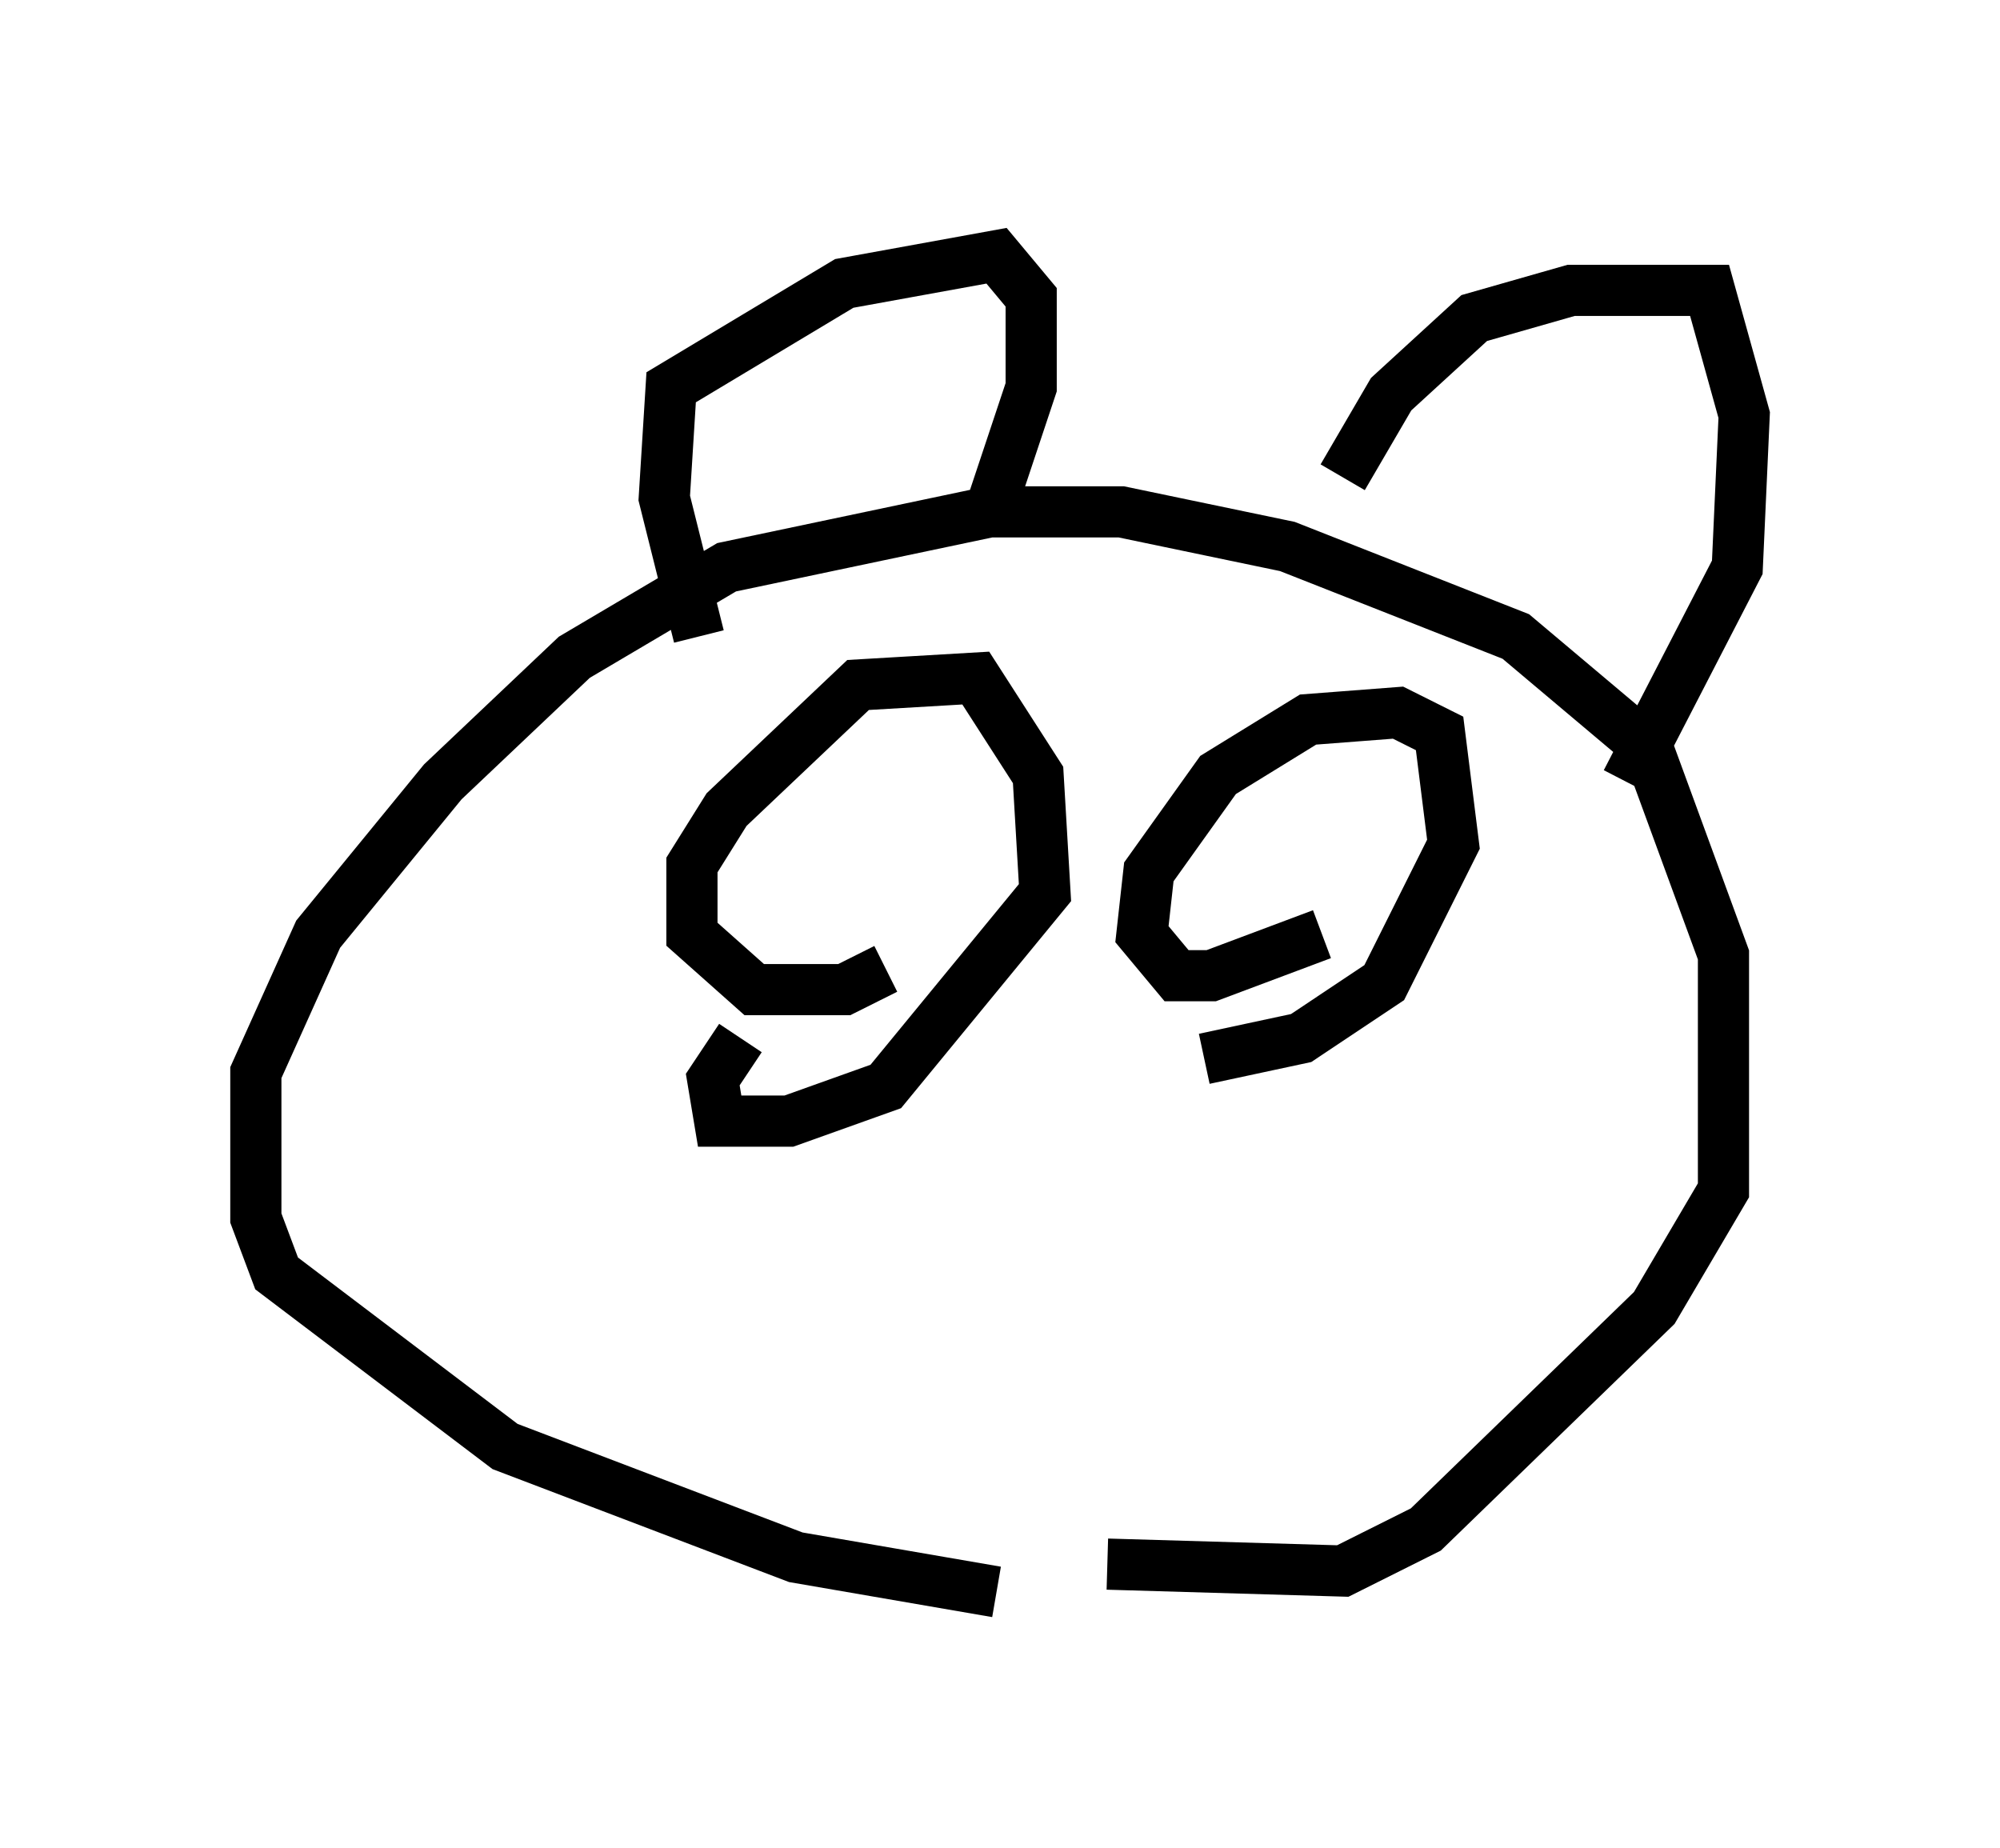 <?xml version="1.0" encoding="utf-8" ?>
<svg baseProfile="full" height="36.116" version="1.1" width="39.093" xmlns="http://www.w3.org/2000/svg" xmlns:ev="http://www.w3.org/2001/xml-events" xmlns:xlink="http://www.w3.org/1999/xlink"><defs /><rect fill="white" height="36.116" width="39.093" x="0" y="0" /><path d="M23.268, 31.116 m-3.789, 0.0 l-3.924, -0.677 -5.683, -2.165 l-4.465, -3.383 -0.406, -1.083 l0.0, -2.842 1.218, -2.706 l2.436, -2.977 2.571, -2.436 l2.977, -1.759 5.142, -1.083 l2.571, 0.0 3.248, 0.677 l4.465, 1.759 2.571, 2.165 l1.488, 4.059 0.0, 4.601 l-1.353, 2.3 -4.465, 4.33 l-1.624, 0.812 -4.601, -0.135 m-7.984, -18.132 l-0.677, -2.706 0.135, -2.165 l3.383, -2.03 2.977, -0.541 l0.677, 0.812 0.0, 1.759 l-0.812, 2.436 m6.901, -0.677 l0.947, -1.624 1.624, -1.488 l1.894, -0.541 2.706, 0.0 l0.677, 2.436 -0.135, 2.977 l-2.165, 4.195 m-14.479, 3.654 l-0.812, 0.406 -1.759, 0.0 l-1.218, -1.083 0.0, -1.353 l0.677, -1.083 2.571, -2.436 l2.3, -0.135 1.218, 1.894 l0.135, 2.3 -3.112, 3.789 l-1.894, 0.677 -1.353, 0.0 l-0.135, -0.812 0.541, -0.812 m11.367, -2.03 l-2.165, 0.812 -0.677, 0.0 l-0.677, -0.812 0.135, -1.218 l1.353, -1.894 1.759, -1.083 l1.759, -0.135 0.812, 0.406 l0.271, 2.165 -1.353, 2.706 l-1.624, 1.083 -1.894, 0.406 " fill="none" stroke="black" stroke-width="1" /></svg>
